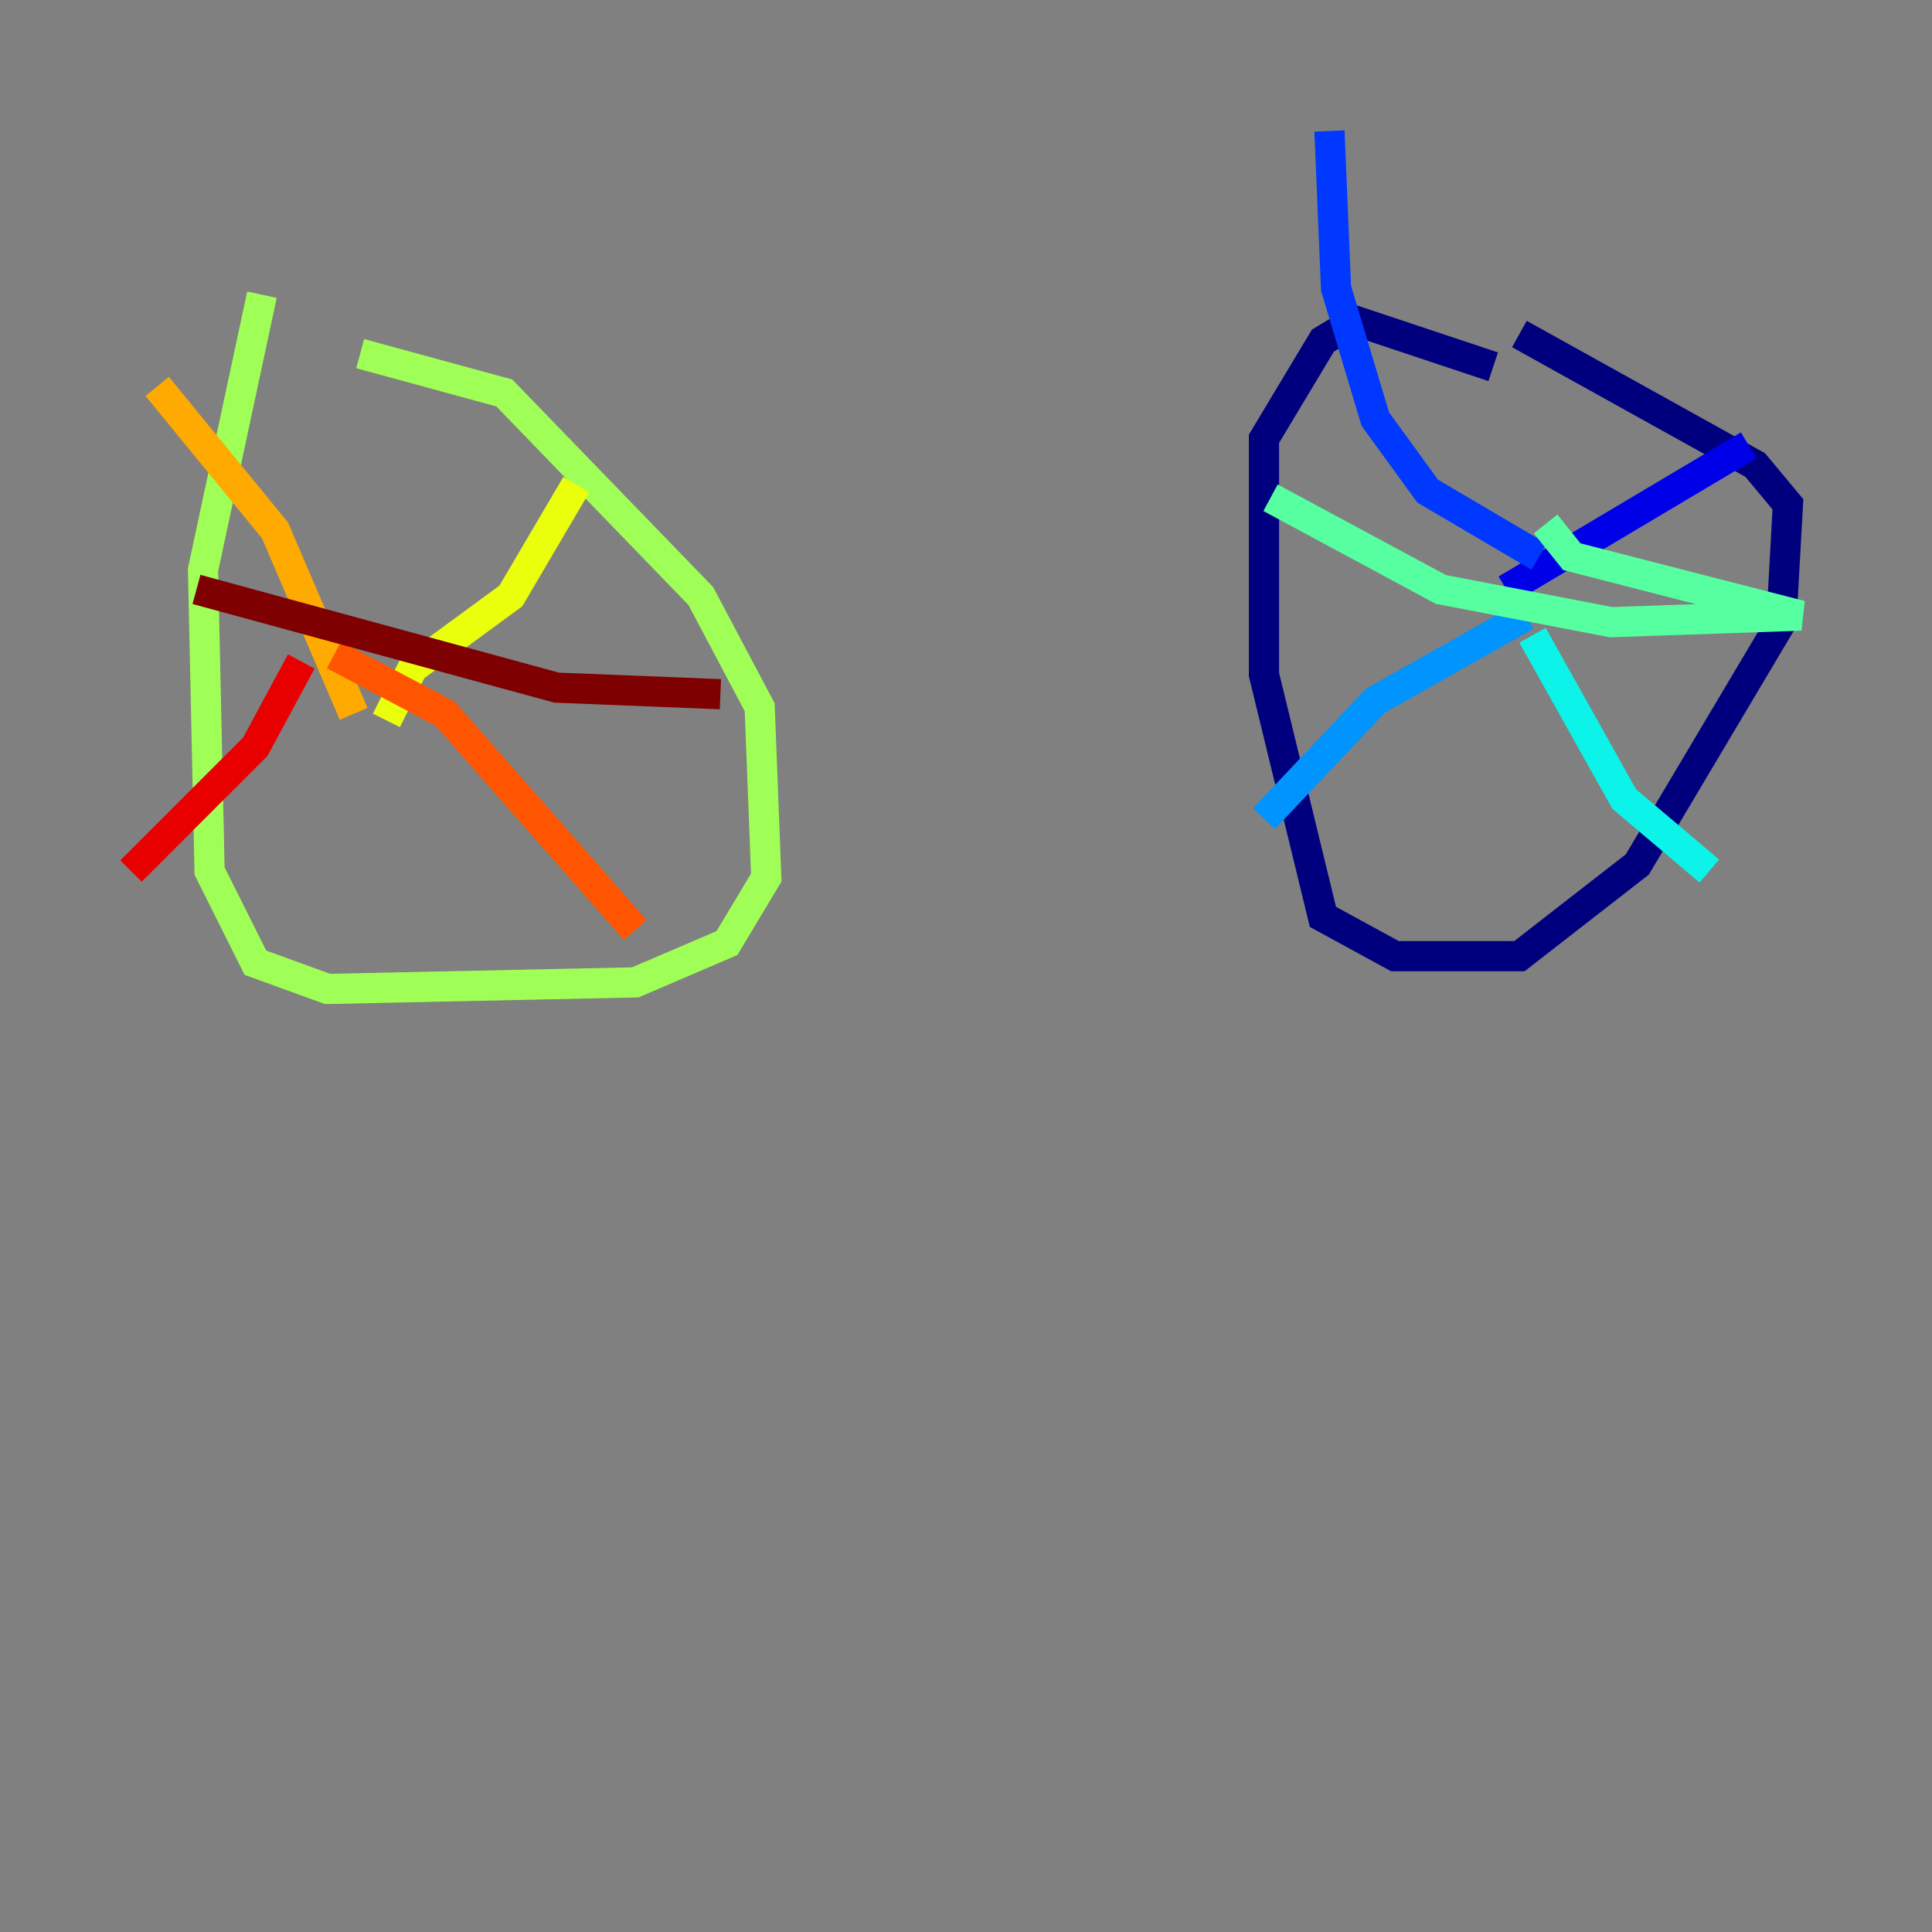 <?xml version="1.0" encoding="utf-8" ?>
<svg baseProfile="tiny" height="128" version="1.2" viewBox="0,0,128,128" width="128" xmlns="http://www.w3.org/2000/svg" xmlns:ev="http://www.w3.org/2001/xml-events" xmlns:xlink="http://www.w3.org/1999/xlink"><rect x="0" y="0" width="128" height="128" fill="#808080" stroke="none"/><defs /><polyline fill="none" points="98.929,24.298 89.817,21.261 87.647,22.563 83.742,29.071 83.742,44.691 87.647,60.746 92.42,63.349 100.664,63.349 108.475,57.275 118.02,41.22 118.454,33.41 116.285,30.807 100.664,22.129" stroke="#00007f" stroke-width="2" /><polyline fill="none" points="99.797,39.051 115.851,29.505" stroke="#0000e8" stroke-width="2" /><polyline fill="none" points="101.966,36.881 94.59,32.542 91.119,27.77 88.515,19.091 88.081,8.678" stroke="#0038ff" stroke-width="2" /><polyline fill="none" points="101.098,40.786 91.119,46.427 83.742,54.237" stroke="#0094ff" stroke-width="2" /><polyline fill="none" points="101.532,42.088 107.607,52.936 113.248,57.709" stroke="#0cf4ea" stroke-width="2" /><polyline fill="none" points="102.4,34.712 104.136,36.881 119.322,40.786 106.739,41.22 95.458,39.051 84.176,32.976" stroke="#56ffa0" stroke-width="2" /><polyline fill="none" points="23.864,23.43 33.41,26.034 46.427,39.485 50.332,46.861 50.766,58.142 48.163,62.481 42.088,65.085 21.695,65.519 16.922,63.783 13.885,57.709 13.451,37.749 17.356,19.525" stroke="#a0ff56" stroke-width="2" /><polyline fill="none" points="25.6,47.729 27.336,44.258 33.844,39.485 38.183,32.108" stroke="#eaff0c" stroke-width="2" /><polyline fill="none" points="23.43,47.295 18.224,35.146 10.414,25.6" stroke="#ffaa00" stroke-width="2" /><polyline fill="none" points="22.129,43.39 29.505,47.295 42.088,61.614" stroke="#ff5500" stroke-width="2" /><polyline fill="none" points="19.959,43.824 16.922,49.464 8.678,57.709" stroke="#e80000" stroke-width="2" /><polyline fill="none" points="47.729,45.993 36.881,45.559 13.017,39.051" stroke="#7f0000" stroke-width="2" /></svg>